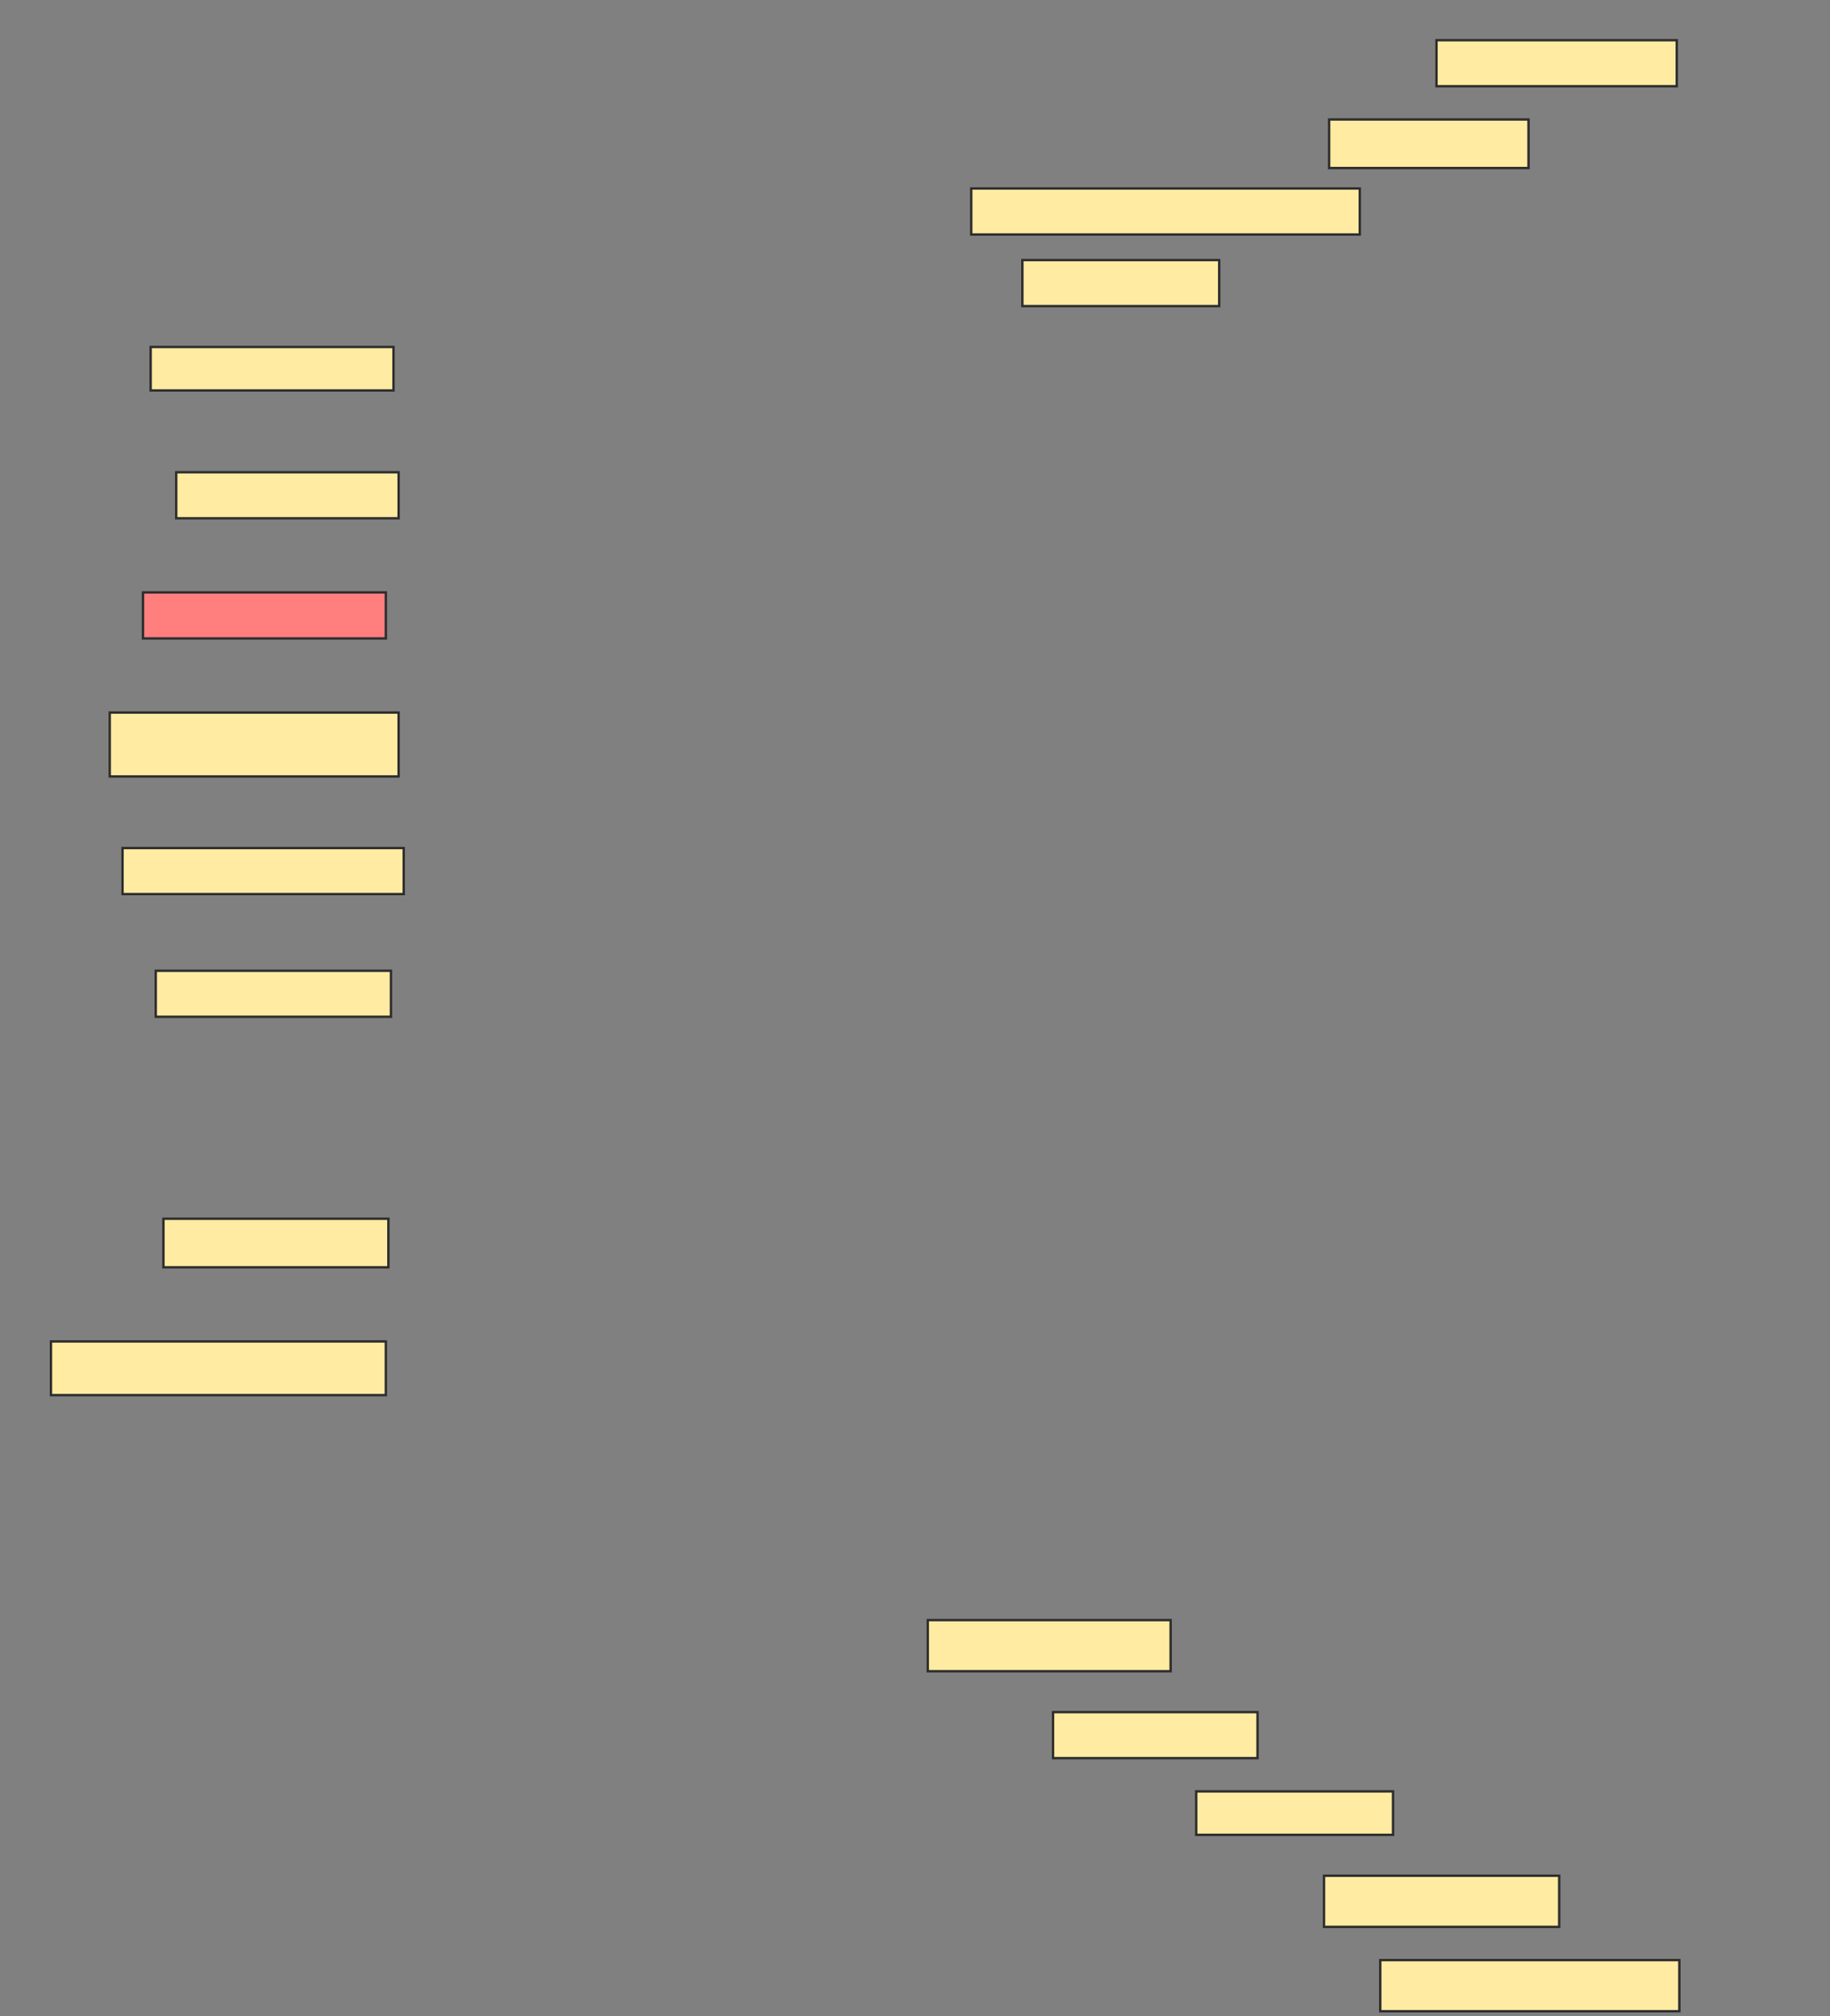 <svg xmlns="http://www.w3.org/2000/svg" width="767" height="845">
 <rect width="100%" height="100%" fill="#808080" stroke="none"/>
 <!-- Created with Image Occlusion Enhanced -->
 <g>
  <title>Labels</title>
 </g>
 <g>
  <title>Masks</title>
  <rect id="24d8566b90aa47a191a5edcdbec5a4f1-ao-1" height="19.286" width="100.714" y="16.857" x="602.071" stroke="#2D2D2D" fill="#FFEBA2"/>
  <rect id="24d8566b90aa47a191a5edcdbec5a4f1-ao-2" height="20.357" width="83.571" y="50.071" x="557.071" stroke="#2D2D2D" fill="#FFEBA2"/>
  <rect id="24d8566b90aa47a191a5edcdbec5a4f1-ao-3" height="19.286" width="162.857" y="79" x="407.071" stroke="#2D2D2D" fill="#FFEBA2"/>
  <rect id="24d8566b90aa47a191a5edcdbec5a4f1-ao-4" height="19.286" width="82.5" y="109" x="428.5" stroke="#2D2D2D" fill="#FFEBA2"/>
  <rect id="24d8566b90aa47a191a5edcdbec5a4f1-ao-5" height="18.214" width="101.786" y="145.429" x="63.143" stroke="#2D2D2D" fill="#FFEBA2"/>
  <rect id="24d8566b90aa47a191a5edcdbec5a4f1-ao-6" height="19.286" width="93.214" y="197.929" x="73.857" stroke="#2D2D2D" fill="#FFEBA2"/>
  <rect id="24d8566b90aa47a191a5edcdbec5a4f1-ao-7" height="19.286" width="101.786" y="248.286" x="59.929" stroke="#2D2D2D" fill="#FF7E7E" class="qshape"/>
  <rect id="24d8566b90aa47a191a5edcdbec5a4f1-ao-8" height="26.786" width="121.071" y="298.643" x="46" stroke="#2D2D2D" fill="#FFEBA2"/>
  <rect id="24d8566b90aa47a191a5edcdbec5a4f1-ao-9" height="19.286" width="117.857" y="355.429" x="51.357" stroke="#2D2D2D" fill="#FFEBA2"/>
  <rect id="24d8566b90aa47a191a5edcdbec5a4f1-ao-10" height="19.286" width="98.571" y="406.857" x="65.286" stroke="#2D2D2D" fill="#FFEBA2"/>
  <rect id="24d8566b90aa47a191a5edcdbec5a4f1-ao-11" height="20.357" width="94.286" y="510.786" x="68.5" stroke="#2D2D2D" fill="#FFEBA2"/>
  <rect id="24d8566b90aa47a191a5edcdbec5a4f1-ao-12" height="22.5" width="140.357" y="562.214" x="21.357" stroke="#2D2D2D" fill="#FFEBA2"/>
  <rect id="24d8566b90aa47a191a5edcdbec5a4f1-ao-13" height="21.429" width="101.786" y="679" x="388.857" stroke="#2D2D2D" fill="#FFEBA2"/>
  <rect id="24d8566b90aa47a191a5edcdbec5a4f1-ao-14" height="19.286" width="85.714" y="717.571" x="441.357" stroke="#2D2D2D" fill="#FFEBA2"/>
  <rect id="24d8566b90aa47a191a5edcdbec5a4f1-ao-15" height="18.214" width="82.5" y="750.786" x="501.357" stroke="#2D2D2D" fill="#FFEBA2"/>
  <rect id="24d8566b90aa47a191a5edcdbec5a4f1-ao-16" height="21.429" width="98.571" y="786.143" x="554.929" stroke="#2D2D2D" fill="#FFEBA2"/>
  <rect id="24d8566b90aa47a191a5edcdbec5a4f1-ao-17" height="21.429" width="125.357" y="821.5" x="578.5" stroke="#2D2D2D" fill="#FFEBA2"/>
 </g>
</svg>